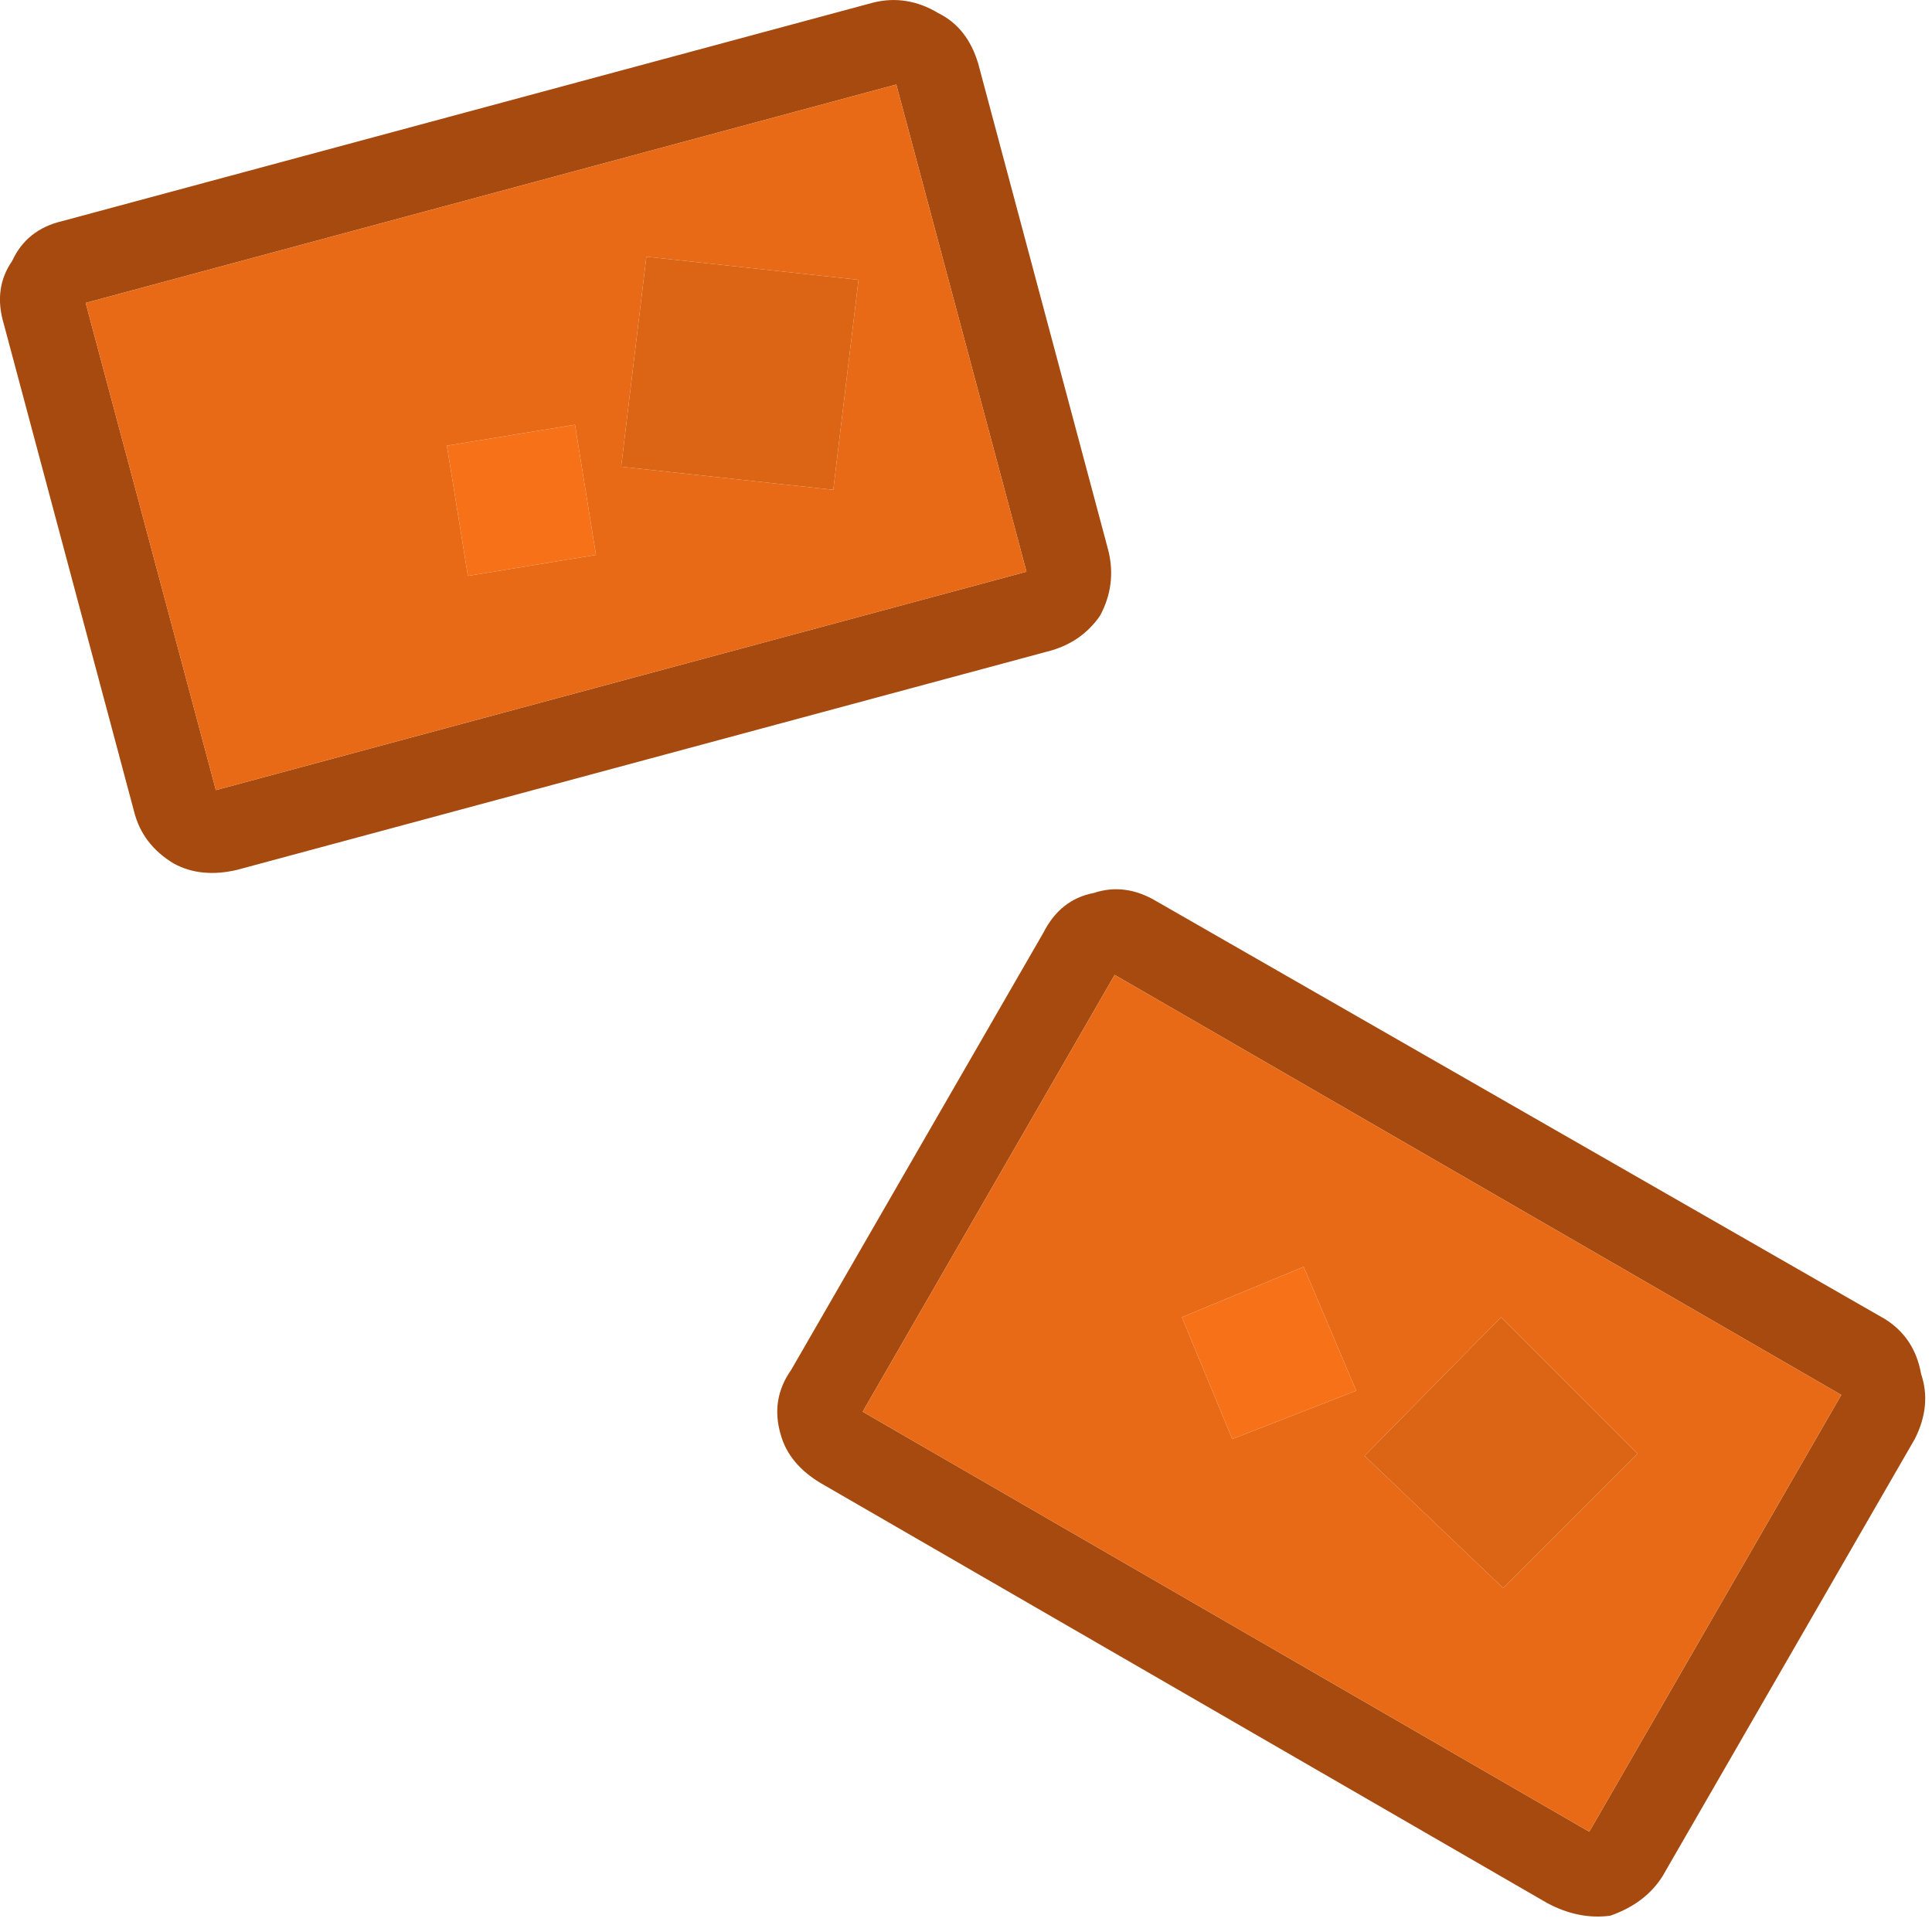 <?xml version="1.0" encoding="UTF-8" standalone="no"?>
<!DOCTYPE svg PUBLIC "-//W3C//DTD SVG 1.1//EN" "http://www.w3.org/Graphics/SVG/1.1/DTD/svg11.dtd">
<svg width="100%" height="100%" viewBox="0 0 46 46" version="1.1" xmlns="http://www.w3.org/2000/svg" xmlns:xlink="http://www.w3.org/1999/xlink" xml:space="preserve" xmlns:serif="http://www.serif.com/" style="fill-rule:evenodd;clip-rule:evenodd;stroke-linejoin:round;stroke-miterlimit:2;">
    <g transform="matrix(1,0,0,1,-1342.16,-748.988)">
        <g transform="matrix(1,0,0,1,-10,-10)">
            <g id="Layer0_374_MEMBER_0_FILL">
                <path d="M1397.05,790.4L1379.7,780.45C1379.2,780.15 1378.7,780.083 1378.2,780.25C1377.67,780.35 1377.27,780.667 1377,781.2L1371,791.6C1370.67,792.067 1370.58,792.583 1370.75,793.15C1370.88,793.617 1371.2,794 1371.7,794.3L1389,804.3C1389.5,804.567 1390,804.667 1390.5,804.6C1391.07,804.4 1391.48,804.083 1391.75,803.65L1397.75,793.25C1398.02,792.717 1398.07,792.2 1397.9,791.7C1397.8,791.133 1397.52,790.7 1397.05,790.4M1396,792.2L1390,802.6L1372.7,792.6L1378.7,782.2L1396,792.2M1374.5,759.3C1374,759 1373.48,758.917 1372.95,759.05L1353.65,764.25C1353.08,764.383 1352.68,764.7 1352.45,765.2C1352.15,765.633 1352.08,766.133 1352.25,766.7L1355.35,778.3C1355.48,778.833 1355.8,779.25 1356.3,779.55C1356.73,779.783 1357.23,779.833 1357.8,779.7L1377.1,774.5C1377.63,774.367 1378.05,774.083 1378.35,773.65C1378.62,773.15 1378.68,772.633 1378.55,772.1L1375.45,760.5C1375.28,759.933 1374.97,759.533 1374.5,759.3M1376.6,772.6L1357.3,777.8L1354.2,766.2L1373.5,761L1376.6,772.6Z" style="fill:rgb(166,74,15);fill-rule:nonzero;"/>
                <path d="M1390,802.6L1396,792.2L1378.7,782.2L1372.7,792.6L1390,802.6M1380.3,790.35L1383.2,789.15L1384.45,792.1L1381.5,793.25L1380.3,790.35M1391.15,793.6L1387.95,796.8L1384.65,793.65L1387.9,790.35L1391.15,793.6M1357.3,777.8L1376.6,772.6L1373.5,761L1354.2,766.2L1357.3,777.8M1367.55,765.1L1372.6,765.65L1372,770.65L1366.95,770.1L1367.55,765.1M1363.3,772.7L1362.8,769.6L1365.85,769.1L1366.35,772.2L1363.3,772.7Z" style="fill:rgb(232,106,23);fill-rule:nonzero;"/>
                <path d="M1387.95,796.8L1391.15,793.6L1387.9,790.35L1384.65,793.65L1387.95,796.8M1372.6,765.65L1367.55,765.1L1366.95,770.1L1372,770.65L1372.6,765.65Z" style="fill:rgb(219,100,21);fill-rule:nonzero;"/>
                <path d="M1383.2,789.15L1380.3,790.35L1381.5,793.25L1384.45,792.1L1383.2,789.15M1362.8,769.6L1363.3,772.7L1366.35,772.2L1365.85,769.1L1362.8,769.6Z" style="fill:rgb(247,113,24);fill-rule:nonzero;"/>
            </g>
        </g>
    </g>
</svg>
